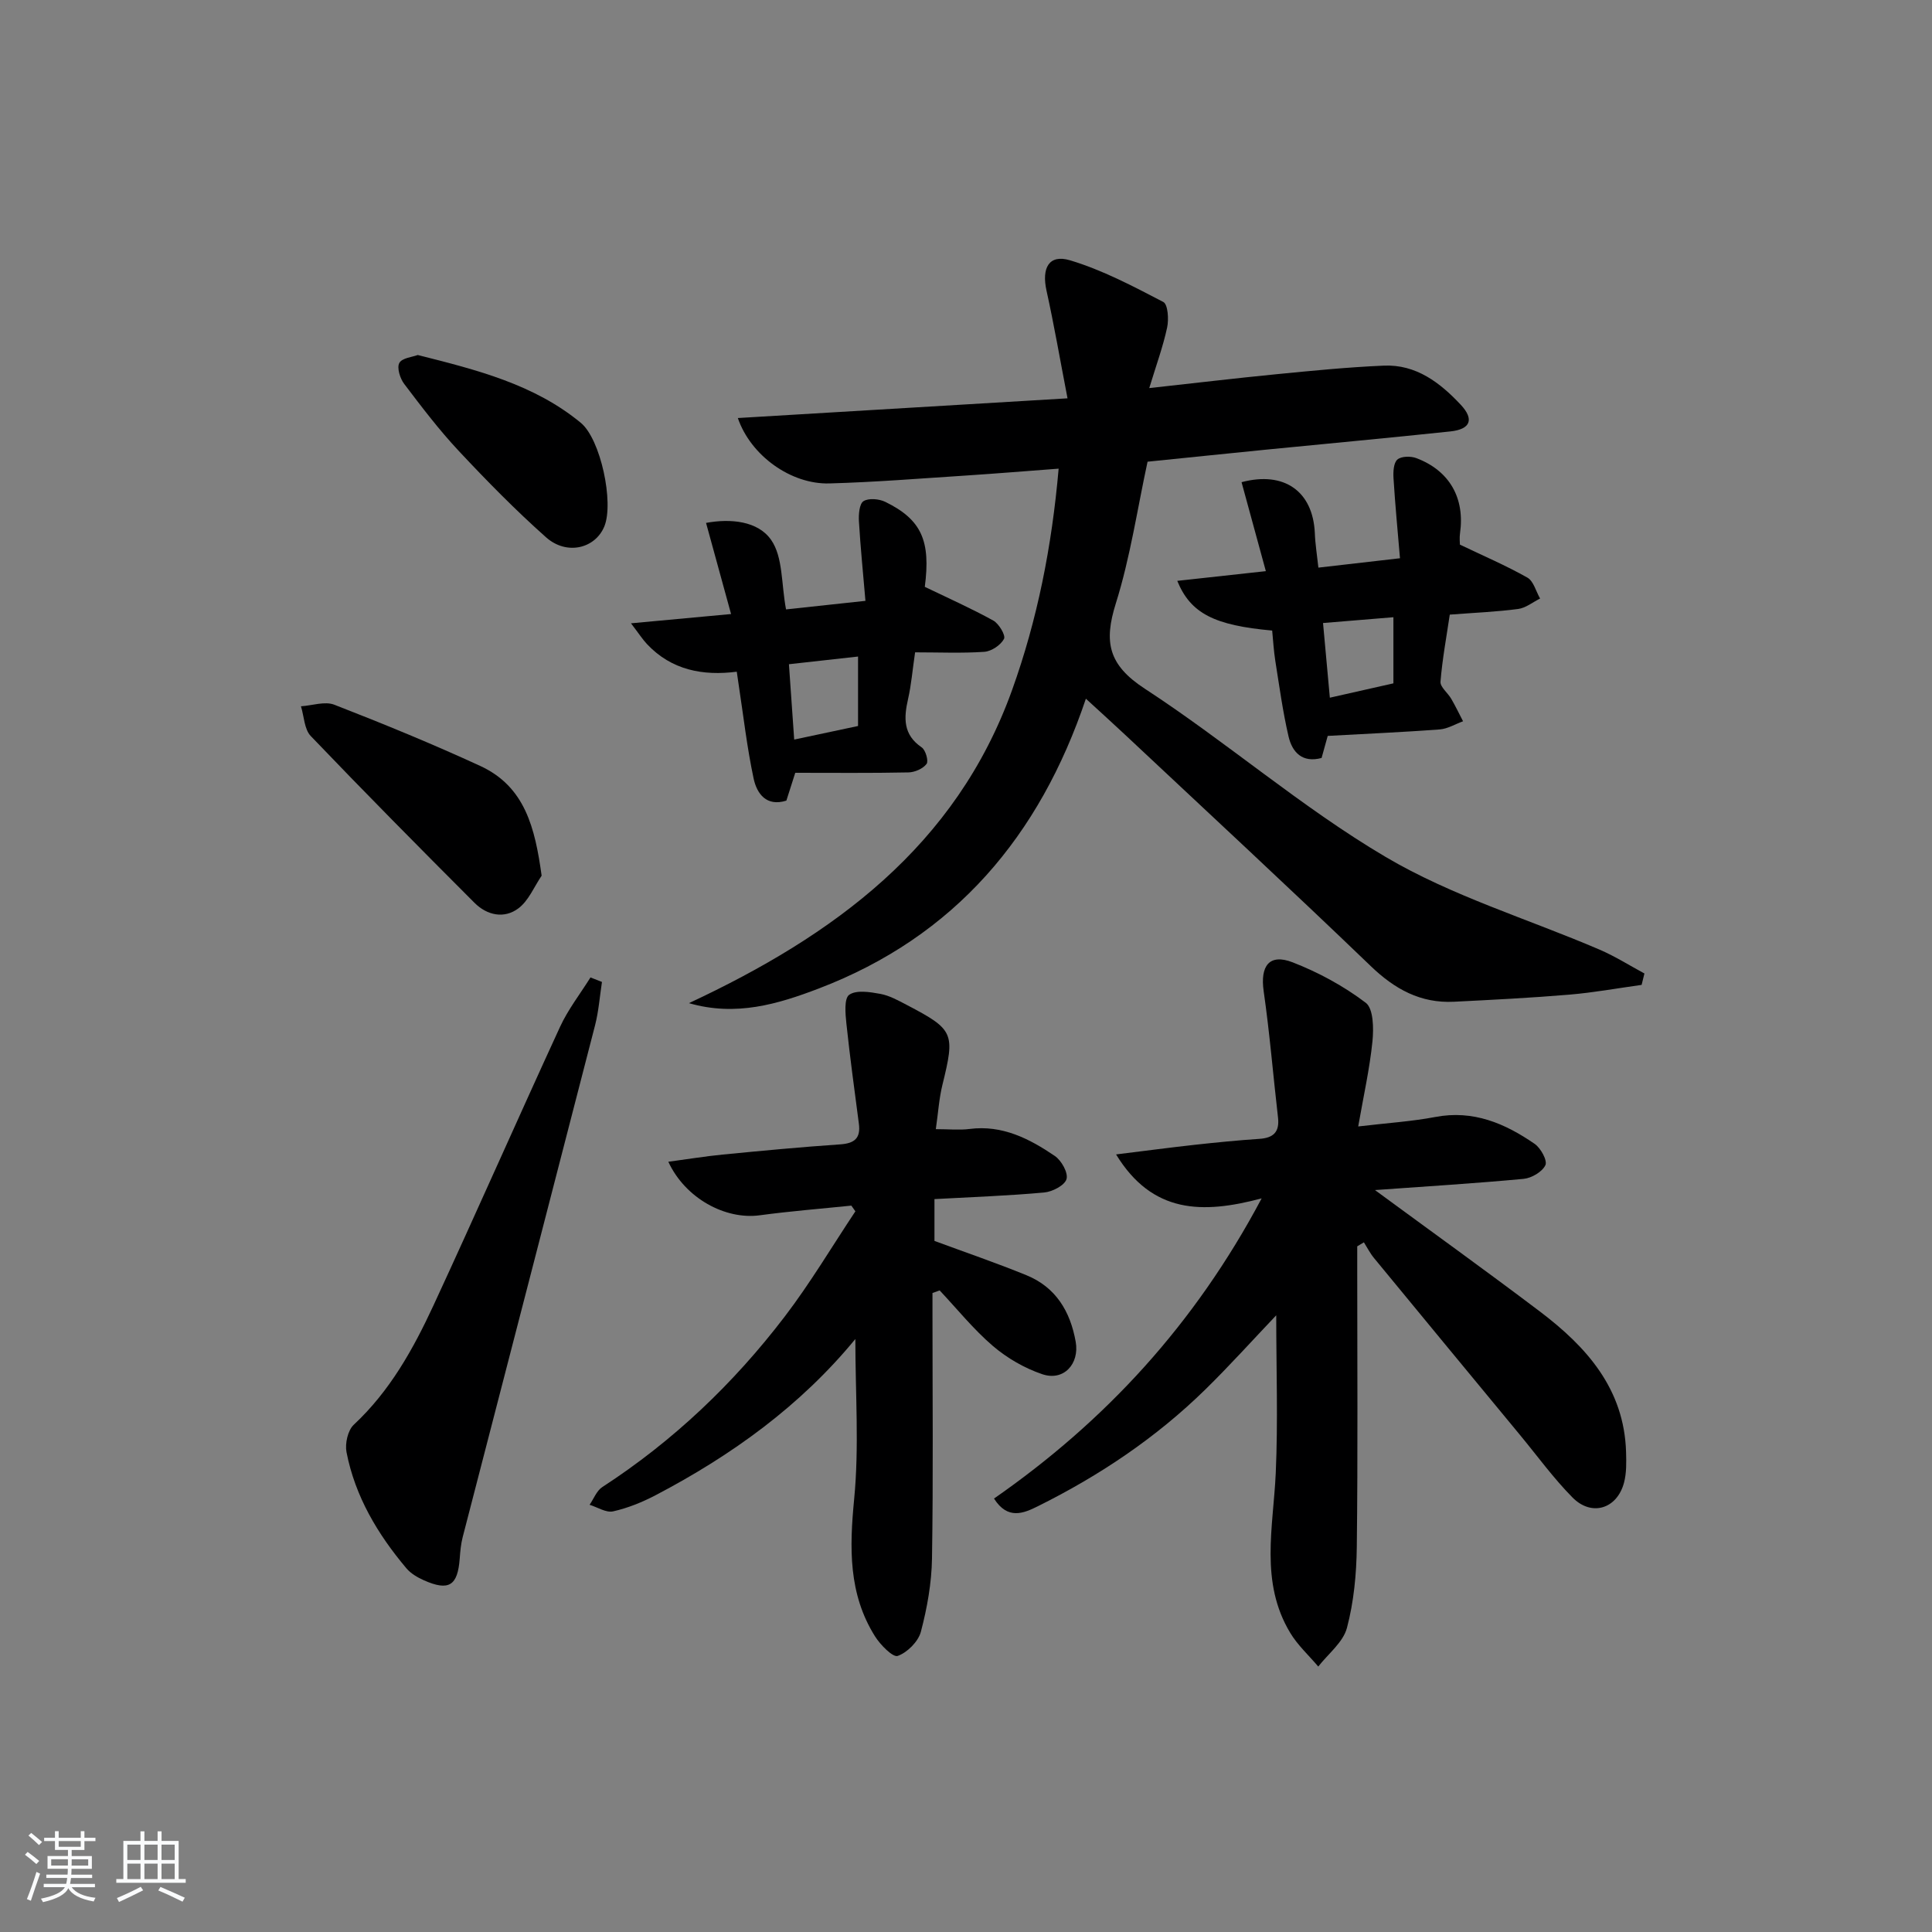 <svg enable-background="new 0 0 400 400" viewBox="0 0 400 400" xmlns="http://www.w3.org/2000/svg"><rect x="0" y="0" width="400" height="400" fill="#808080" stroke="none"/><path d="m5.17 384 .55-.58c.85.61 1.65 1.24 2.4 1.87l-.59.64c-.83-.73-1.62-1.38-2.36-1.93m1.22 9.53-.82-.34c.71-1.76 1.37-3.64 1.98-5.63.24.13.5.25.76.36-.6 1.67-1.24 3.54-1.92 5.61m-.5-13.5.57-.54c.56.44 1.31 1.06 2.26 1.87l-.65.64c-.67-.66-1.4-1.32-2.18-1.97m3.25.46h2.24v-1.36h.77v1.36h4.57v-1.36h.76v1.36h2.28v.69h-2.28v1.84h-2.64v1.26h4.18v2.64h-4.21c0 .45-.02.86-.05 1.21h4.32v.69h-4.38c-.04.34-.1.75-.19 1.22h5.15v.69h-4.82c.87 1.19 2.51 1.92 4.93 2.19-.17.31-.3.57-.37.76-2.77-.49-4.52-1.41-5.26-2.76-.56 1.26-2.3 2.23-5.24 2.9-.12-.24-.26-.48-.43-.72 2.73-.55 4.38-1.34 4.96-2.38h-4.38v-.69h4.65c.1-.38.17-.79.21-1.22h-4.32v-.69h4.4c.03-.34.05-.75.05-1.21h-4.2v-2.64h4.23v-1.26h-2.69v-1.84h-2.24zm1.46 4.46v1.29h3.45c.01-.4.02-.57.01-.53v-.32-.45h-3.46zm1.55-2.59h4.57v-1.19h-4.57zm6.11 2.59h-3.42v.77c-.01.19-.01.37-.02.53h3.44z" fill="#fafbfc"/><path d="m32.63 379.16h.82v1.98h3.54v7.89h1.46v.78h-14.37v-.78h1.46v-7.89h3.54v-1.98h.82v1.98h2.73zm-3.49 11.48.5.73c-1.61.82-3.28 1.63-5 2.42-.13-.27-.28-.55-.44-.82 1.75-.73 3.4-1.5 4.94-2.33m-2.78-5.55h2.73v-3.18h-2.73zm0 3.95h2.73v-3.2h-2.73zm3.54-3.95h2.73v-3.18h-2.73zm0 3.95h2.73v-3.2h-2.73zm7.89 4.68c-1.84-.92-3.51-1.7-5.02-2.32l.45-.73c1.89.8 3.57 1.55 5.04 2.23zm-1.62-11.81h-2.73v3.18h2.73zm-2.73 7.13h2.73v-3.2h-2.73z" fill="#fafbfc"/><g fill="#000001"><path d="m339.88 203.91c-4.98.69-9.95 1.6-14.96 2.02-7.95.67-15.93 1.07-23.9 1.47-6.92.34-12.27-2.61-17.25-7.41-16.8-16.16-33.91-31.99-50.91-47.94-2.5-2.35-5.06-4.65-8.04-7.39-9.56 28.42-27.15 49.26-55.33 60.01-8.41 3.21-17.13 5.84-26.85 3.02 29.93-13.98 55.26-32.43 66.9-64.82 5.24-14.6 8.23-29.68 9.64-45.84-6.67.5-12.88 1.01-19.11 1.42-9.46.61-18.91 1.38-28.38 1.64-7.91.21-16.25-5.73-18.93-13.54 22.45-1.34 44.65-2.67 68.26-4.08-1.57-8.11-2.79-15.24-4.35-22.29-1.04-4.69.49-7.59 4.86-6.29 6.71 2.01 13.06 5.37 19.32 8.63.96.5 1.16 3.6.79 5.3-.85 3.95-2.25 7.77-3.7 12.53 9.47-1.04 17.83-2.04 26.21-2.86 7.44-.73 14.89-1.47 22.35-1.79 6.69-.29 11.67 3.54 15.95 8.12 2.82 3.02 1.98 5.06-2.15 5.5-12.73 1.35-25.47 2.52-38.21 3.78-8.09.8-16.18 1.65-24.5 2.49-2.11 9.73-3.57 19.78-6.57 29.34-2.51 7.99-1.57 12.72 6 17.66 16.98 11.07 32.45 24.56 49.86 34.83 13.74 8.11 29.48 12.83 44.27 19.18 3.22 1.38 6.21 3.28 9.31 4.95-.2.76-.39 1.56-.58 2.36z"/><path d="m284.67 246.39c11.69 8.59 23.01 16.72 34.13 25.13 9.69 7.33 17.47 16.02 17.86 29.11.06 2.12.11 4.34-.43 6.36-1.45 5.42-6.71 7.05-10.66 3.05-3.96-4.01-7.3-8.63-10.9-12.98-10.07-12.19-20.15-24.38-30.19-36.59-.82-.99-1.41-2.17-2.1-3.26-.46.28-.92.55-1.38.83v4.75c0 19.16.14 38.33-.09 57.49-.07 5.61-.61 11.36-2.04 16.76-.79 2.98-3.88 5.36-5.94 8-1.95-2.31-4.26-4.41-5.8-6.97-6.34-10.5-3.51-21.86-3-33.09.48-10.74.1-21.51.1-32.66-4.96 5.21-9.66 10.44-14.67 15.35-10.18 9.98-21.92 17.84-34.66 24.17-2.92 1.45-6.25 2.92-9.1-1.58 22.98-15.99 41.52-35.99 55.41-62.15-12.26 3.27-22.64 3.17-30.14-9.1 5.96-.73 11.11-1.42 16.28-1.99 4.45-.49 8.92-.93 13.38-1.23 2.9-.19 4.21-1.4 3.87-4.4-1.01-8.72-1.72-17.48-2.97-26.17-.75-5.24 1.16-7.86 6-5.98 5.35 2.08 10.58 4.92 15.14 8.38 1.6 1.22 1.65 5.32 1.38 8-.58 5.67-1.84 11.28-2.95 17.6 6.18-.73 11.13-1.04 15.96-1.96 7.85-1.5 14.44 1.33 20.58 5.57 1.26.87 2.66 3.44 2.22 4.4-.65 1.38-2.85 2.68-4.51 2.84-10.07.94-20.17 1.56-30.78 2.32z"/><path d="m177.09 277.23c-11.37 13.84-25.6 24.08-41.34 32.33-2.77 1.45-5.77 2.67-8.81 3.35-1.45.33-3.24-.86-4.87-1.36.86-1.25 1.46-2.91 2.63-3.67 14.69-9.54 27.19-21.44 37.77-35.3 5.3-6.94 9.78-14.51 14.63-21.79-.28-.39-.56-.79-.84-1.18-6.32.65-12.66 1.15-18.95 2-7.13.97-15.43-3.5-18.94-11.08 3.9-.52 7.57-1.13 11.26-1.49 8.1-.79 16.21-1.56 24.32-2.11 2.97-.2 4.27-1.28 3.87-4.28-.9-6.9-1.85-13.79-2.58-20.7-.22-2.05-.5-5.23.58-5.99 1.48-1.04 4.3-.58 6.43-.19 1.91.35 3.73 1.37 5.49 2.29 9.78 5.12 10.02 5.81 7.38 16.54-.7 2.84-.88 5.81-1.37 9.18 2.76 0 4.9.23 6.99-.04 6.78-.87 12.38 2.01 17.65 5.59 1.37.93 2.8 3.49 2.42 4.79s-2.92 2.62-4.61 2.77c-7.42.68-14.89.94-22.73 1.37v8.66c6.41 2.37 12.8 4.55 19.04 7.1 6.08 2.48 9.08 7.48 10.2 13.77.82 4.61-2.51 8.23-6.93 6.72-3.66-1.24-7.26-3.32-10.2-5.83-4.02-3.44-7.39-7.64-11.03-11.51-.5.18-1 .35-1.49.53v4.47c0 16.83.17 33.66-.1 50.49-.08 5.08-1 10.24-2.3 15.17-.54 2.04-2.81 4.31-4.8 5.01-1 .35-3.6-2.3-4.71-4.07-5.51-8.79-5.28-18.31-4.31-28.36 1.06-10.84.25-21.86.25-33.18z"/><path d="m124.63 203.3c-.46 3-.68 6.06-1.43 8.98-9.1 35.34-18.28 70.65-27.41 105.98-.37 1.43-.5 2.94-.61 4.42-.42 5.62-2.23 6.79-7.38 4.52-1.33-.59-2.73-1.4-3.65-2.49-5.96-7.07-10.63-14.89-12.41-24.06-.34-1.77.27-4.52 1.51-5.68 7.49-6.98 12.32-15.69 16.52-24.75 8.86-19.14 17.36-38.46 26.18-57.62 1.66-3.61 4.18-6.83 6.3-10.23.79.3 1.58.61 2.38.93z"/><path d="m189.46 135.06c-.55 3.75-.79 6.74-1.45 9.64-.9 3.93-1.06 7.4 2.82 10.04.81.55 1.46 2.84 1 3.43-.75.99-2.45 1.73-3.76 1.75-7.77.16-15.54.08-23.42.08-.73 2.29-1.27 3.97-1.84 5.76-4.14 1.3-6.11-1.44-6.78-4.57-1.38-6.46-2.12-13.05-3.12-19.59-.1-.64-.19-1.29-.37-2.53-7.02.9-13.52-.33-18.58-5.71-.92-.98-1.66-2.14-3.32-4.31 7.49-.69 13.67-1.27 20.72-1.92-1.72-6.27-3.4-12.39-5.18-18.87 5.08-.94 10.75-.4 13.48 3.53 2.47 3.55 2.08 9.08 3.08 14.38 5.08-.55 10.27-1.11 16.44-1.77-.49-5.75-1.03-11.11-1.35-16.49-.08-1.42.09-3.61.95-4.15 1.08-.67 3.23-.48 4.52.15 7.52 3.68 9.41 8.09 8.17 17.59 4.85 2.34 9.62 4.46 14.18 6.98 1.17.65 2.6 3.07 2.22 3.79-.68 1.29-2.59 2.57-4.07 2.68-4.63.32-9.28.11-14.34.11zm-26.12 2.46c.37 5.31.71 10.22 1.09 15.6 4.54-.96 8.81-1.87 13.22-2.81 0-4.84 0-9.39 0-14.38-4.94.55-9.49 1.06-14.31 1.59z"/><path d="m272.96 117.52c5.87-.67 10.8-1.24 16.89-1.94-.47-5.59-1-11.08-1.34-16.59-.08-1.31.01-3.16.81-3.85.81-.7 2.76-.73 3.92-.29 6.9 2.61 10.08 8.29 9.04 15.57-.14.96-.02 1.96-.02 2.34 4.89 2.34 9.57 4.34 13.97 6.83 1.28.72 1.77 2.85 2.63 4.33-1.51.75-2.96 1.95-4.54 2.16-4.43.59-8.92.77-14.16 1.17-.67 4.53-1.54 9.19-1.92 13.88-.09 1.11 1.52 2.32 2.23 3.56.88 1.51 1.63 3.09 2.44 4.64-1.61.59-3.2 1.57-4.84 1.69-7.61.57-15.23.9-23.18 1.34-.37 1.34-.8 2.88-1.27 4.57-3.97 1.07-6.08-1.15-6.85-4.49-1.19-5.14-1.9-10.39-2.73-15.61-.33-2.1-.45-4.24-.65-6.28-11.94-1.07-16.89-3.53-19.65-10.29 6.04-.66 11.84-1.3 18.34-2.01-1.7-6.21-3.37-12.33-5.03-18.42 8.82-2.34 14.76 1.87 15.17 10.5.08 2.28.45 4.52.74 7.19zm15.53 23.96c0-4.38 0-8.77 0-13.69-4.96.41-9.63.79-14.57 1.2.51 5.63.95 10.4 1.41 15.46 4.42-1 8.6-1.94 13.16-2.97z"/><path d="m112.14 181.3c-1.56 2.3-2.69 5.16-4.79 6.75-2.95 2.23-6.51 1.47-9.11-1.13-11.4-11.41-22.75-22.88-33.9-34.53-1.35-1.41-1.38-4.08-2.03-6.16 2.32-.15 4.95-1.09 6.92-.32 10.18 3.96 20.3 8.11 30.22 12.68 9.26 4.28 11.32 12.82 12.69 22.71z"/><path d="m86.49 73.5c12.36 3.11 24.12 6.09 33.76 14.04 4.11 3.39 6.89 16.53 4.87 21.45-1.89 4.59-7.8 6.05-12.07 2.25-6.32-5.62-12.27-11.68-18.05-17.86-4.08-4.35-7.71-9.14-11.32-13.9-.86-1.13-1.55-3.36-1-4.34.57-1.04 2.72-1.22 3.81-1.64z"/></g></svg>
